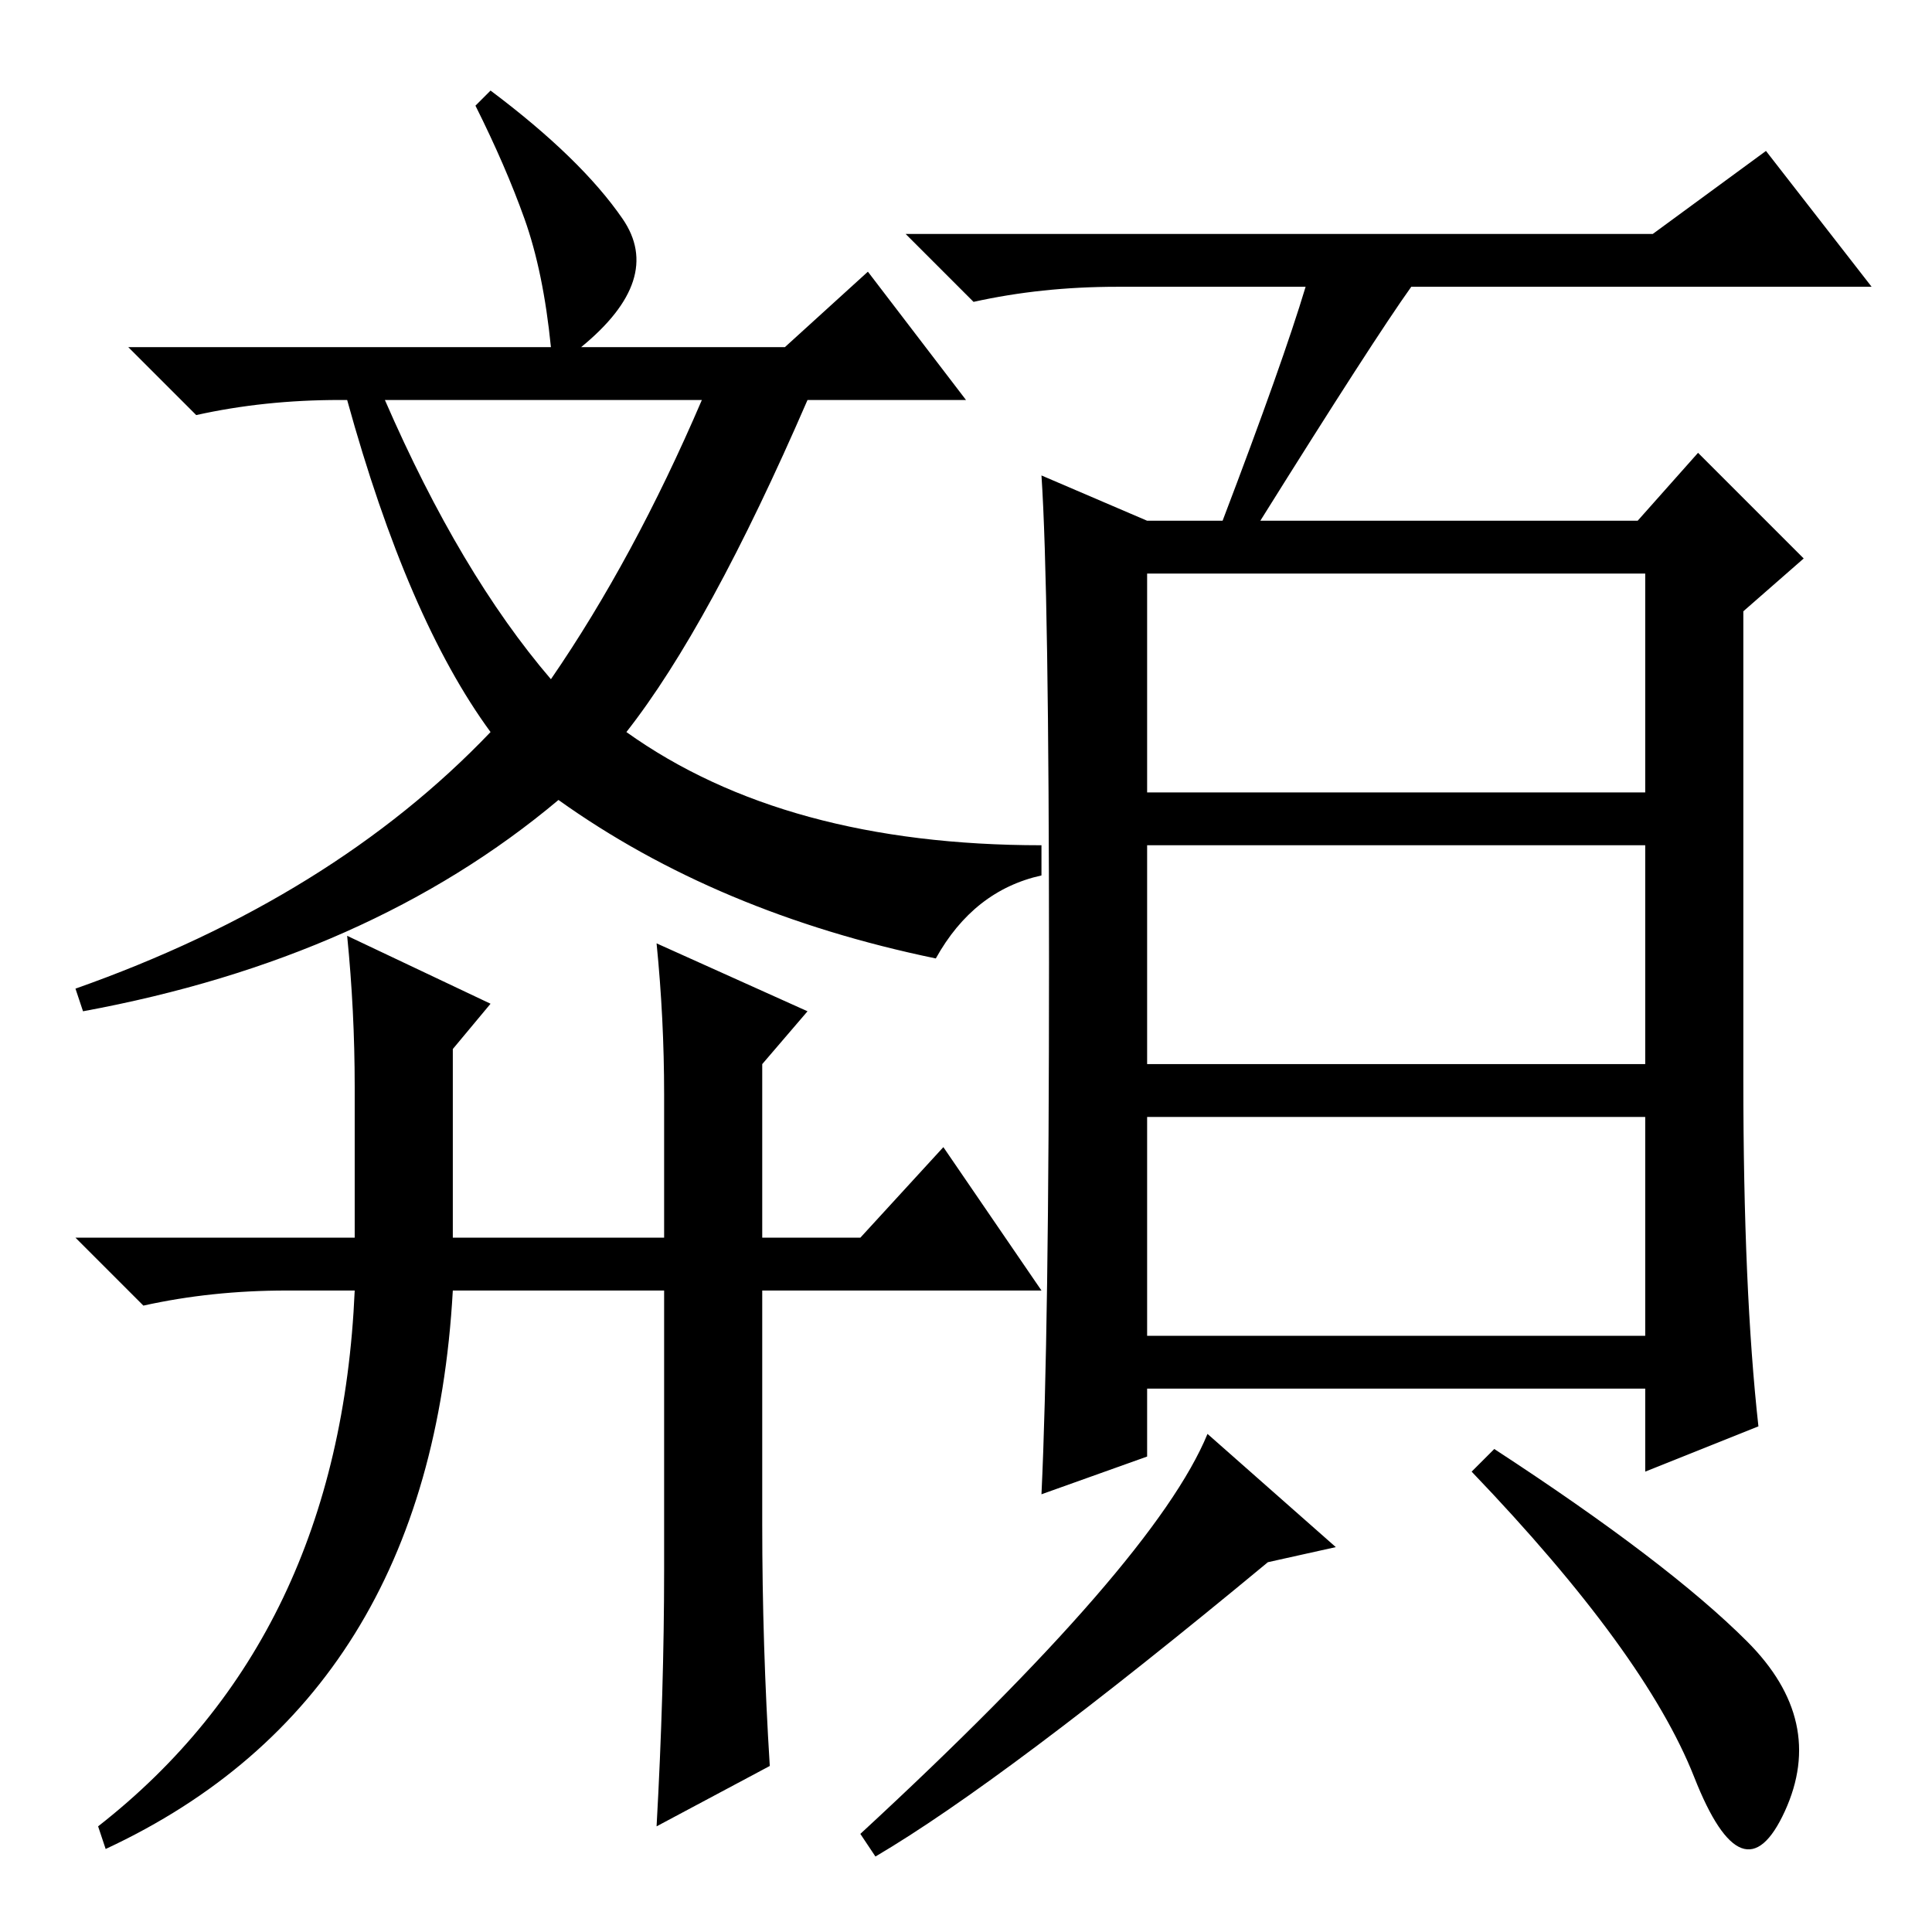 <?xml version="1.0" standalone="no"?>
<!DOCTYPE svg PUBLIC "-//W3C//DTD SVG 1.1//EN" "http://www.w3.org/Graphics/SVG/1.1/DTD/svg11.dtd" >
<svg xmlns="http://www.w3.org/2000/svg" xmlns:xlink="http://www.w3.org/1999/xlink" version="1.1" viewBox="0 -36 256 256">
  <g transform="matrix(1 0 0 -1 0 220)">
   <path fill="currentColor"
d="M152 151h66v29h-66v-29zM152 115h66v29h-66v-29zM152 79h66v29h-66v-29zM173 218h-25q-10 0 -19 -2l-9 9h99l15 11l14 -18h-61q-5 -7 -20 -31h50l8 9l14 -14l-8 -7v-62q0 -28 2 -46l-15 -6v11h-66v-9l-14 -5q1 21 1 70.5t-1 64.5l14 -6h10q8 21 11 31zM177 51l-9 -2
q-35 -29 -52 -39l-2 3q39 36 46 53zM231.5 38.5q10.5 -10.5 5 -22.5t-12 4.5t-29.5 40.5l3 3q23 -15 33.5 -25.5zM73 166q11 16 20 37h-42q10 -23 22 -37zM82.5 227q5.5 -8 -5.5 -17h27l11 10l13 -17h-21q-13 -30 -24 -44q21 -15 55 -15v-4q-9 -2 -14 -11q-29 6 -50 21
q-25 -21 -63 -28l-1 3q34 12 55 34q-11 15 -19 44h-1q-10 0 -19 -2l-9 9h56q-1 10 -3.5 17t-6.5 15l2 2q12 -9 17.5 -17zM65 123l-5 -6v-25h28v19q0 10 -1 20l20 -9l-6 -7v-23h13l11 12l13 -19h-37v-31q0 -16 1 -32l-15 -8q1 18 1 34v37h-28q-3 -54 -46 -74l-1 3
q32 25 34 71h-9q-10 0 -19 -2l-9 9h37v20q0 10 -1 20z" />
  </g>

</svg>
